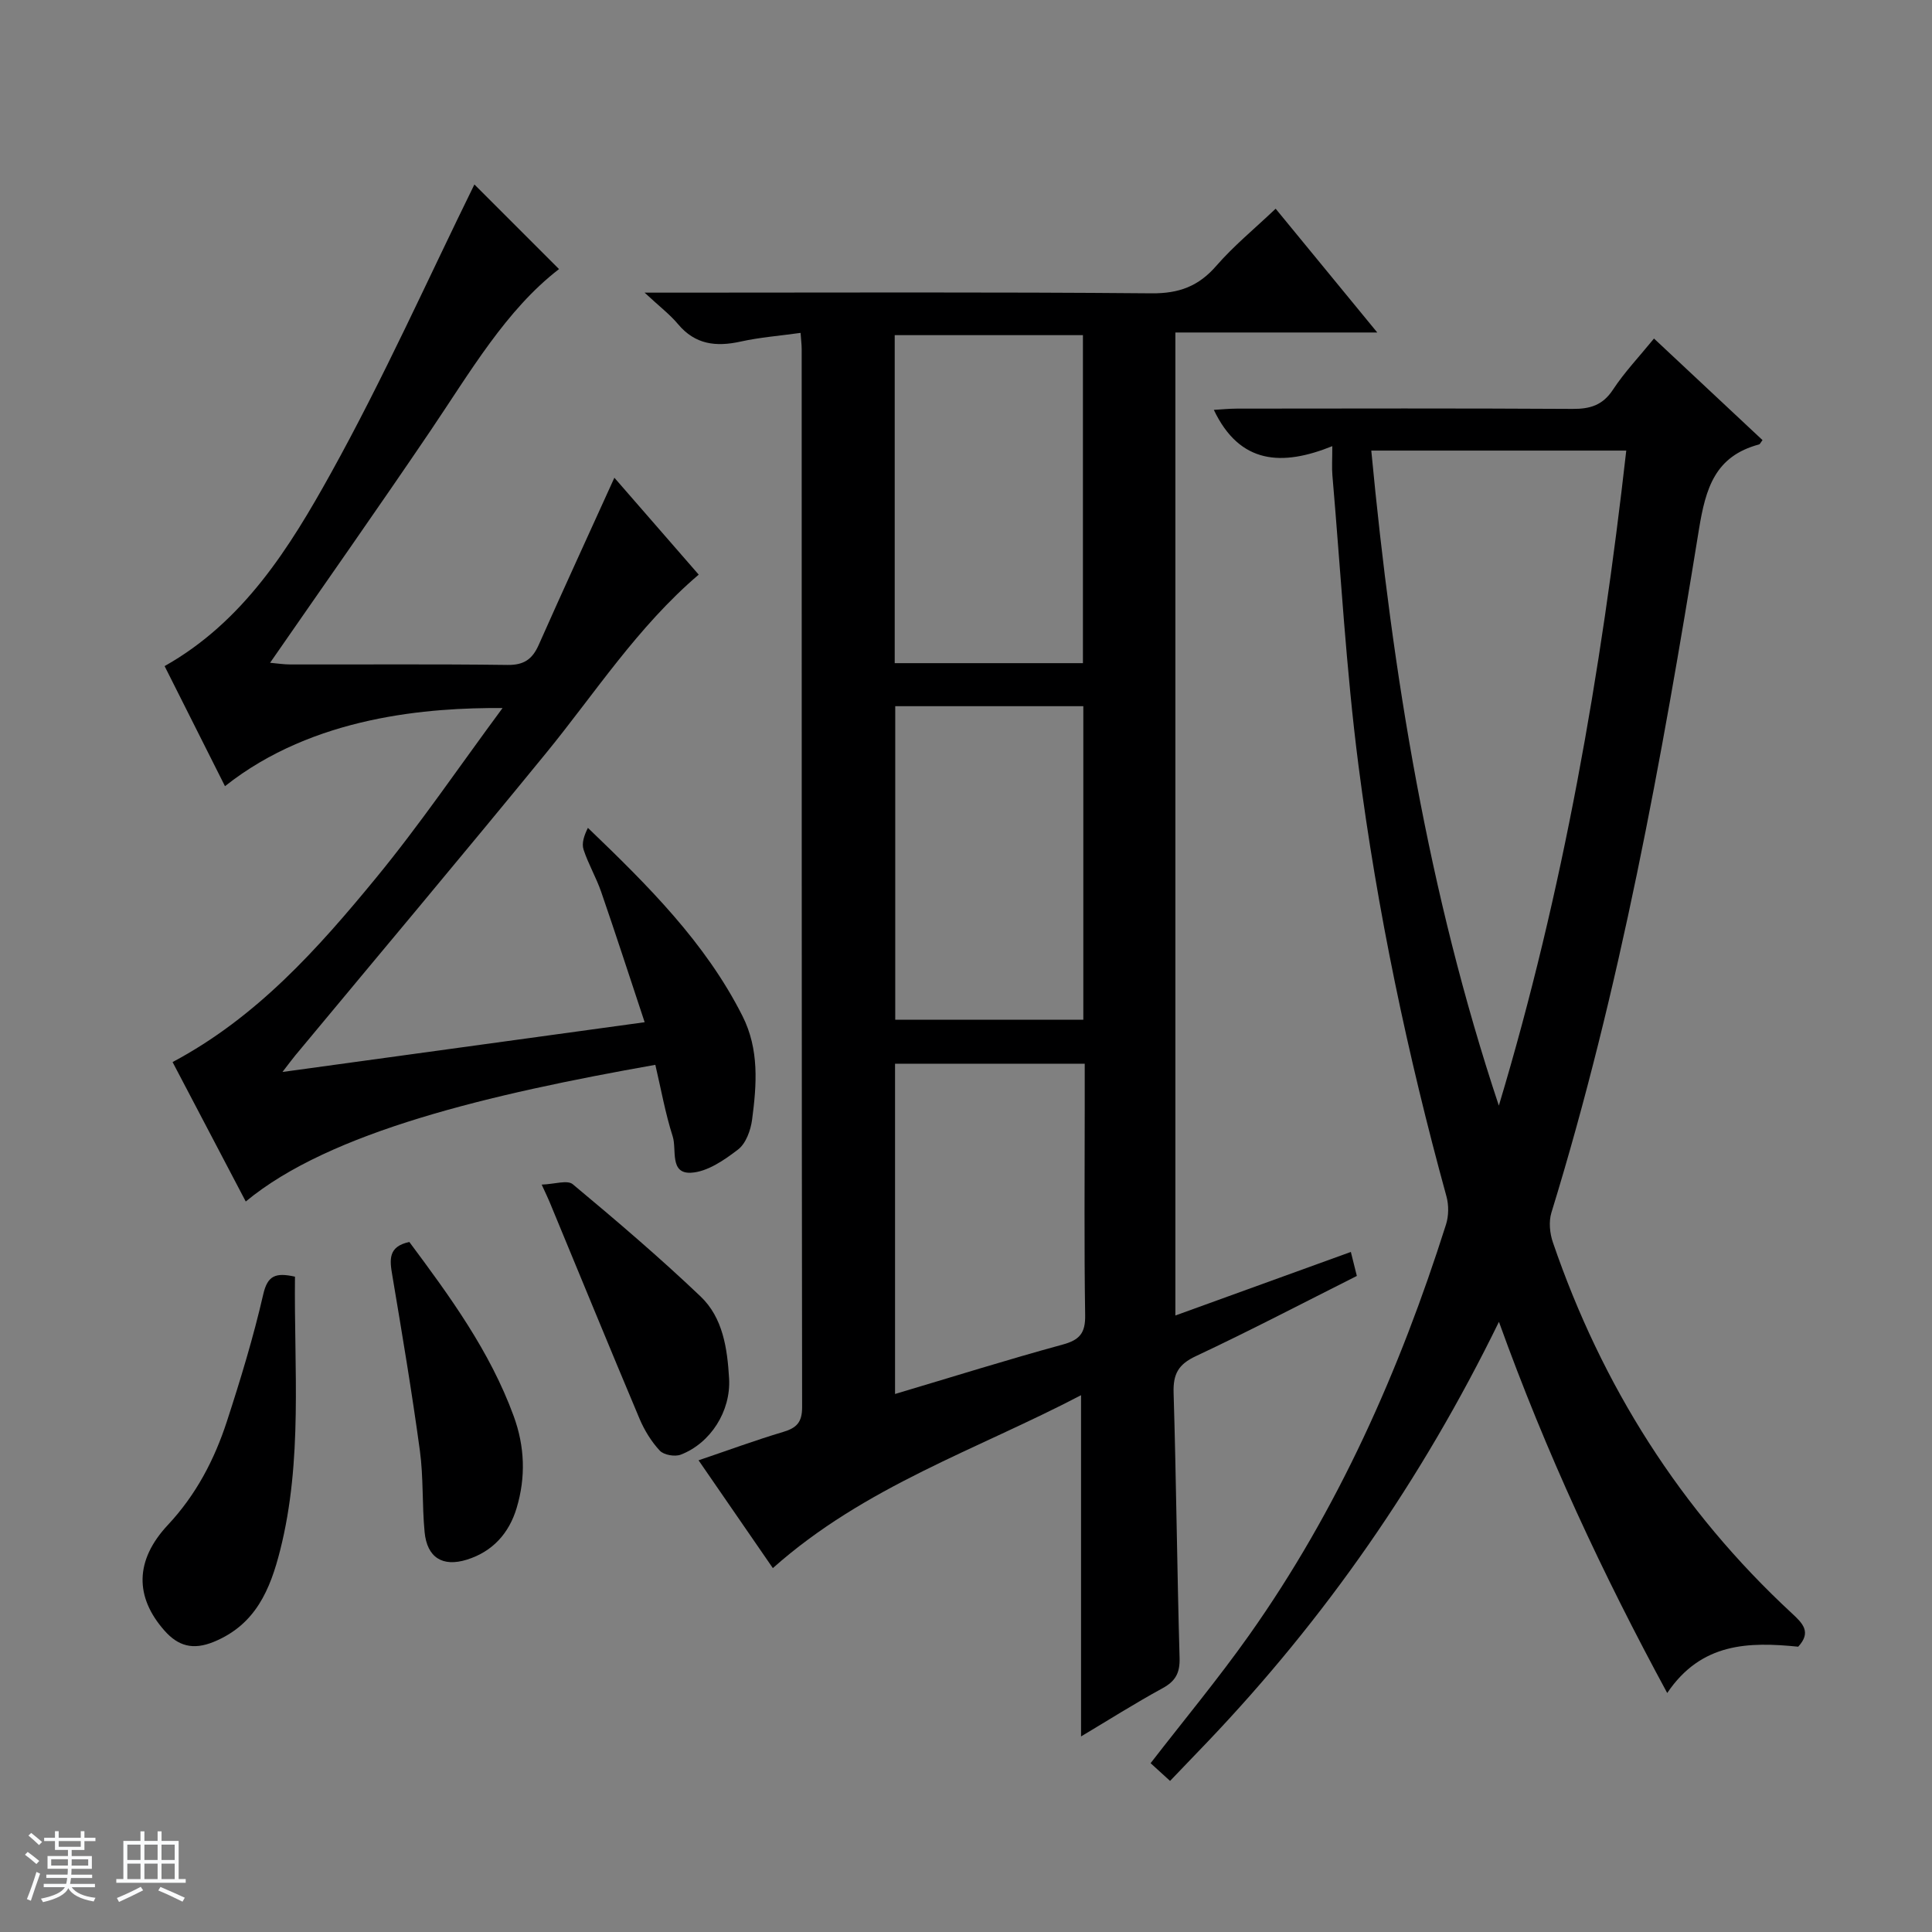 <svg enable-background="new 0 0 400 400" viewBox="0 0 400 400" xmlns="http://www.w3.org/2000/svg"><rect x="0" y="0" width="400" height="400" fill="#808080" stroke="none"/><path d="m5.17 384 .56-.58c.85.61 1.65 1.24 2.4 1.87l-.59.64c-.84-.73-1.63-1.38-2.37-1.93m1.22 9.53-.82-.34c.71-1.76 1.37-3.64 1.98-5.63.24.13.5.25.76.36-.6 1.67-1.24 3.54-1.92 5.61m-.5-13.5.57-.54c.56.44 1.31 1.06 2.26 1.87l-.64.64c-.68-.66-1.41-1.32-2.19-1.97m3.25.46h2.24v-1.36h.77v1.36h4.57v-1.36h.76v1.36h2.28v.69h-2.28v1.84h-2.64v1.26h4.18v2.64h-4.21c0 .45-.02.86-.05 1.21h4.32v.69h-4.38c-.04.34-.1.75-.19 1.22h5.15v.69h-4.82c.87 1.19 2.51 1.92 4.93 2.19-.17.31-.3.57-.37.76-2.77-.49-4.52-1.41-5.26-2.76-.56 1.26-2.3 2.23-5.24 2.9-.12-.24-.26-.48-.43-.72 2.73-.55 4.38-1.34 4.96-2.38h-4.38v-.69h4.65c.1-.38.17-.79.21-1.22h-4.32v-.69h4.4c.03-.34.05-.75.05-1.21h-4.2v-2.64h4.23v-1.26h-2.69v-1.84h-2.24zm1.46 4.46v1.29h3.45c.01-.4.02-.57.01-.53v-.32-.45h-3.46zm1.55-2.59h4.57v-1.19h-4.57zm6.11 2.59h-3.42v.77c-.01.19-.01.37-.02.53h3.44z" fill="#fafbfc"/><path d="m32.63 379.16h.82v1.98h3.54v7.89h1.46v.78h-14.37v-.78h1.46v-7.89h3.54v-1.98h.82v1.98h2.73zm-3.49 11.48.5.73c-1.61.82-3.28 1.63-5 2.41-.13-.27-.28-.55-.44-.82 1.75-.72 3.4-1.49 4.94-2.32m-2.78-5.55h2.73v-3.18h-2.73zm0 3.95h2.73v-3.2h-2.73zm3.54-3.95h2.73v-3.18h-2.73zm0 3.95h2.73v-3.2h-2.73zm7.89 4.68c-1.84-.92-3.51-1.7-5.02-2.32l.45-.73c1.89.8 3.57 1.55 5.04 2.23zm-1.62-11.81h-2.73v3.18h2.73zm-2.73 7.13h2.73v-3.2h-2.73v3.19z" fill="#fafbfc"/><g fill="#000001"><path d="m160.01 324.66c-4.99-7.25-9.98-14.48-15.38-22.32 6.08-2.06 11.74-4.15 17.51-5.87 2.81-.84 3.94-2.01 3.93-5.16-.1-72.99-.08-145.99-.09-218.98 0-.97-.13-1.94-.23-3.41-4.34.61-8.44.92-12.42 1.8-5.07 1.12-9.4.64-12.96-3.62-1.67-2-3.8-3.61-6.91-6.51h6.46c32.83 0 65.66-.15 98.49.14 5.68.05 9.73-1.45 13.42-5.7 3.59-4.13 7.88-7.64 12.28-11.82 6.58 8.01 13.46 16.4 21.04 25.63-14.5 0-28.01 0-41.8 0v203.52c12.34-4.47 24.26-8.79 36.33-13.16.36 1.43.75 3 1.24 4.97-11.12 5.59-22.12 11.34-33.34 16.61-3.61 1.69-4.71 3.69-4.6 7.55.55 18.3.72 36.62 1.24 54.92.09 3.1-.83 4.81-3.53 6.28-5.8 3.17-11.4 6.72-16.87 9.98 0-23.5 0-46.71 0-70.65-21.48 11.25-44.77 18.85-63.81 35.8zm64.2-187.36c0-22.98 0-45.5 0-67.91-13.26 0-26.14 0-38.97 0v67.91zm-38.86 8.91v64.91h38.94c0-21.88 0-43.29 0-64.91-13.06 0-25.82 0-38.94 0zm-.04 74.02v68.38c11.83-3.52 23.2-7.09 34.7-10.23 3.54-.96 4.72-2.4 4.66-6.08-.22-14.15-.09-28.31-.09-42.47 0-3.12 0-6.25 0-9.6-13.33 0-26.1 0-39.27 0z"/><path d="m310.34 273.67c-16.04 32.82-36.02 61.46-60.39 87.02-2.51 2.63-5.03 5.24-7.7 8.03-1.7-1.55-2.89-2.63-4.03-3.67 6.9-8.92 13.99-17.46 20.38-26.48 18.42-26.01 31.18-54.79 40.78-85.05.57-1.79.59-4.02.09-5.83-8.06-29.33-14.32-59.06-18.21-89.2-2.57-19.92-3.67-40.03-5.4-60.06-.14-1.62-.02-3.26-.02-6.06-10.4 4.2-19.16 3.77-24.53-7.51 1.48-.08 3.15-.26 4.82-.26 23.15-.02 46.31-.08 69.46.06 3.66.02 6.25-.77 8.37-4 2.36-3.59 5.37-6.75 8.48-10.57 7.59 7.1 15.03 14.06 22.47 21.03-.37.47-.51.84-.73.9-9.09 2.44-11.04 9.01-12.44 17.64-7.72 47.65-16.3 95.15-30.54 141.41-.57 1.86-.34 4.27.31 6.15 10.15 29.66 26.41 55.43 49.46 76.78 2.28 2.11 4.11 3.92 1.33 6.93-10.2-1.02-20.06-.89-27.12 9.59-13.36-24.64-25.03-49.6-34.84-76.85zm-.02-44.76c13.35-44.38 21.19-89.65 26.38-135.62-17.75 0-35 0-52.79 0 4.39 46.28 11.76 91.61 26.41 135.62z"/><path d="m50.88 248.76c-5.22-9.95-10.21-19.46-15.15-28.87 17.39-9.25 30.04-23.42 42.07-38.06 9.13-11.1 17.23-23.05 26.25-35.24-15.14-.09-39.09 1.6-57.47 16.18-4.2-8.35-8.35-16.6-12.5-24.86 16.35-9.21 25.85-24.48 34.41-39.9 10.99-19.82 20.28-40.61 29.73-59.82 5.02 5.02 11.29 11.29 17.52 17.52-10.97 8.45-18.38 21.3-26.64 33.51-10.8 15.95-21.89 31.7-33.18 48 1.45.13 2.83.35 4.2.35 14.99.03 29.99-.1 44.98.1 3.4.04 5.12-1.2 6.43-4.14 5.04-11.36 10.24-22.64 15.67-34.62 5.92 6.8 11.74 13.48 17.46 20.06-12.69 10.83-21.43 24.5-31.61 36.96-17.15 20.99-34.6 41.74-51.92 62.59-.7.85-1.35 1.74-2.65 3.42 25.22-3.46 49.44-6.79 74.99-10.3-3.1-9.34-5.97-18.2-9.01-27.01-1.03-2.97-2.66-5.74-3.64-8.73-.43-1.3.11-2.92.9-4.5 12.41 11.92 24.3 23.71 31.99 38.93 3.51 6.94 2.96 14.23 2 21.5-.29 2.19-1.28 4.92-2.9 6.16-2.86 2.2-6.39 4.64-9.75 4.81-4.48.23-2.92-4.8-3.78-7.5-1.55-4.85-2.44-9.91-3.6-14.84-34.25 6.07-67.34 13.81-84.8 28.3z"/><path d="m61.07 264.32c-.21 19.02 1.65 38-3.07 56.65-2.04 8.05-5.03 15.38-13.73 18.95-4.38 1.8-7.42.83-10.2-2.3-6.17-6.96-6.19-14.54.68-21.89 5.86-6.26 9.64-13.52 12.23-21.46 2.82-8.66 5.48-17.41 7.52-26.28.89-3.89 2.53-4.57 6.57-3.67z"/><path d="m84.75 257.14c8.37 11.24 16.68 22.59 21.6 36.04 2.32 6.34 2.52 12.69.61 19.05-1.57 5.22-4.97 9.02-10.3 10.68-5.03 1.57-8.24-.43-8.75-5.71-.54-5.6-.22-11.3-.98-16.87-1.65-12.13-3.68-24.21-5.71-36.29-.55-3.2-.9-5.97 3.53-6.9z"/><path d="m112.15 245.26c2.66-.09 5.32-1.01 6.43-.08 9.01 7.51 17.96 15.14 26.46 23.23 4.65 4.42 5.55 10.82 5.91 16.99.39 6.78-3.85 13.41-10.01 15.77-1.21.47-3.51.07-4.34-.83-1.75-1.88-3.18-4.22-4.19-6.6-6.29-14.93-12.43-29.93-18.63-44.9-.31-.76-.67-1.48-1.63-3.58z"/></g></svg>